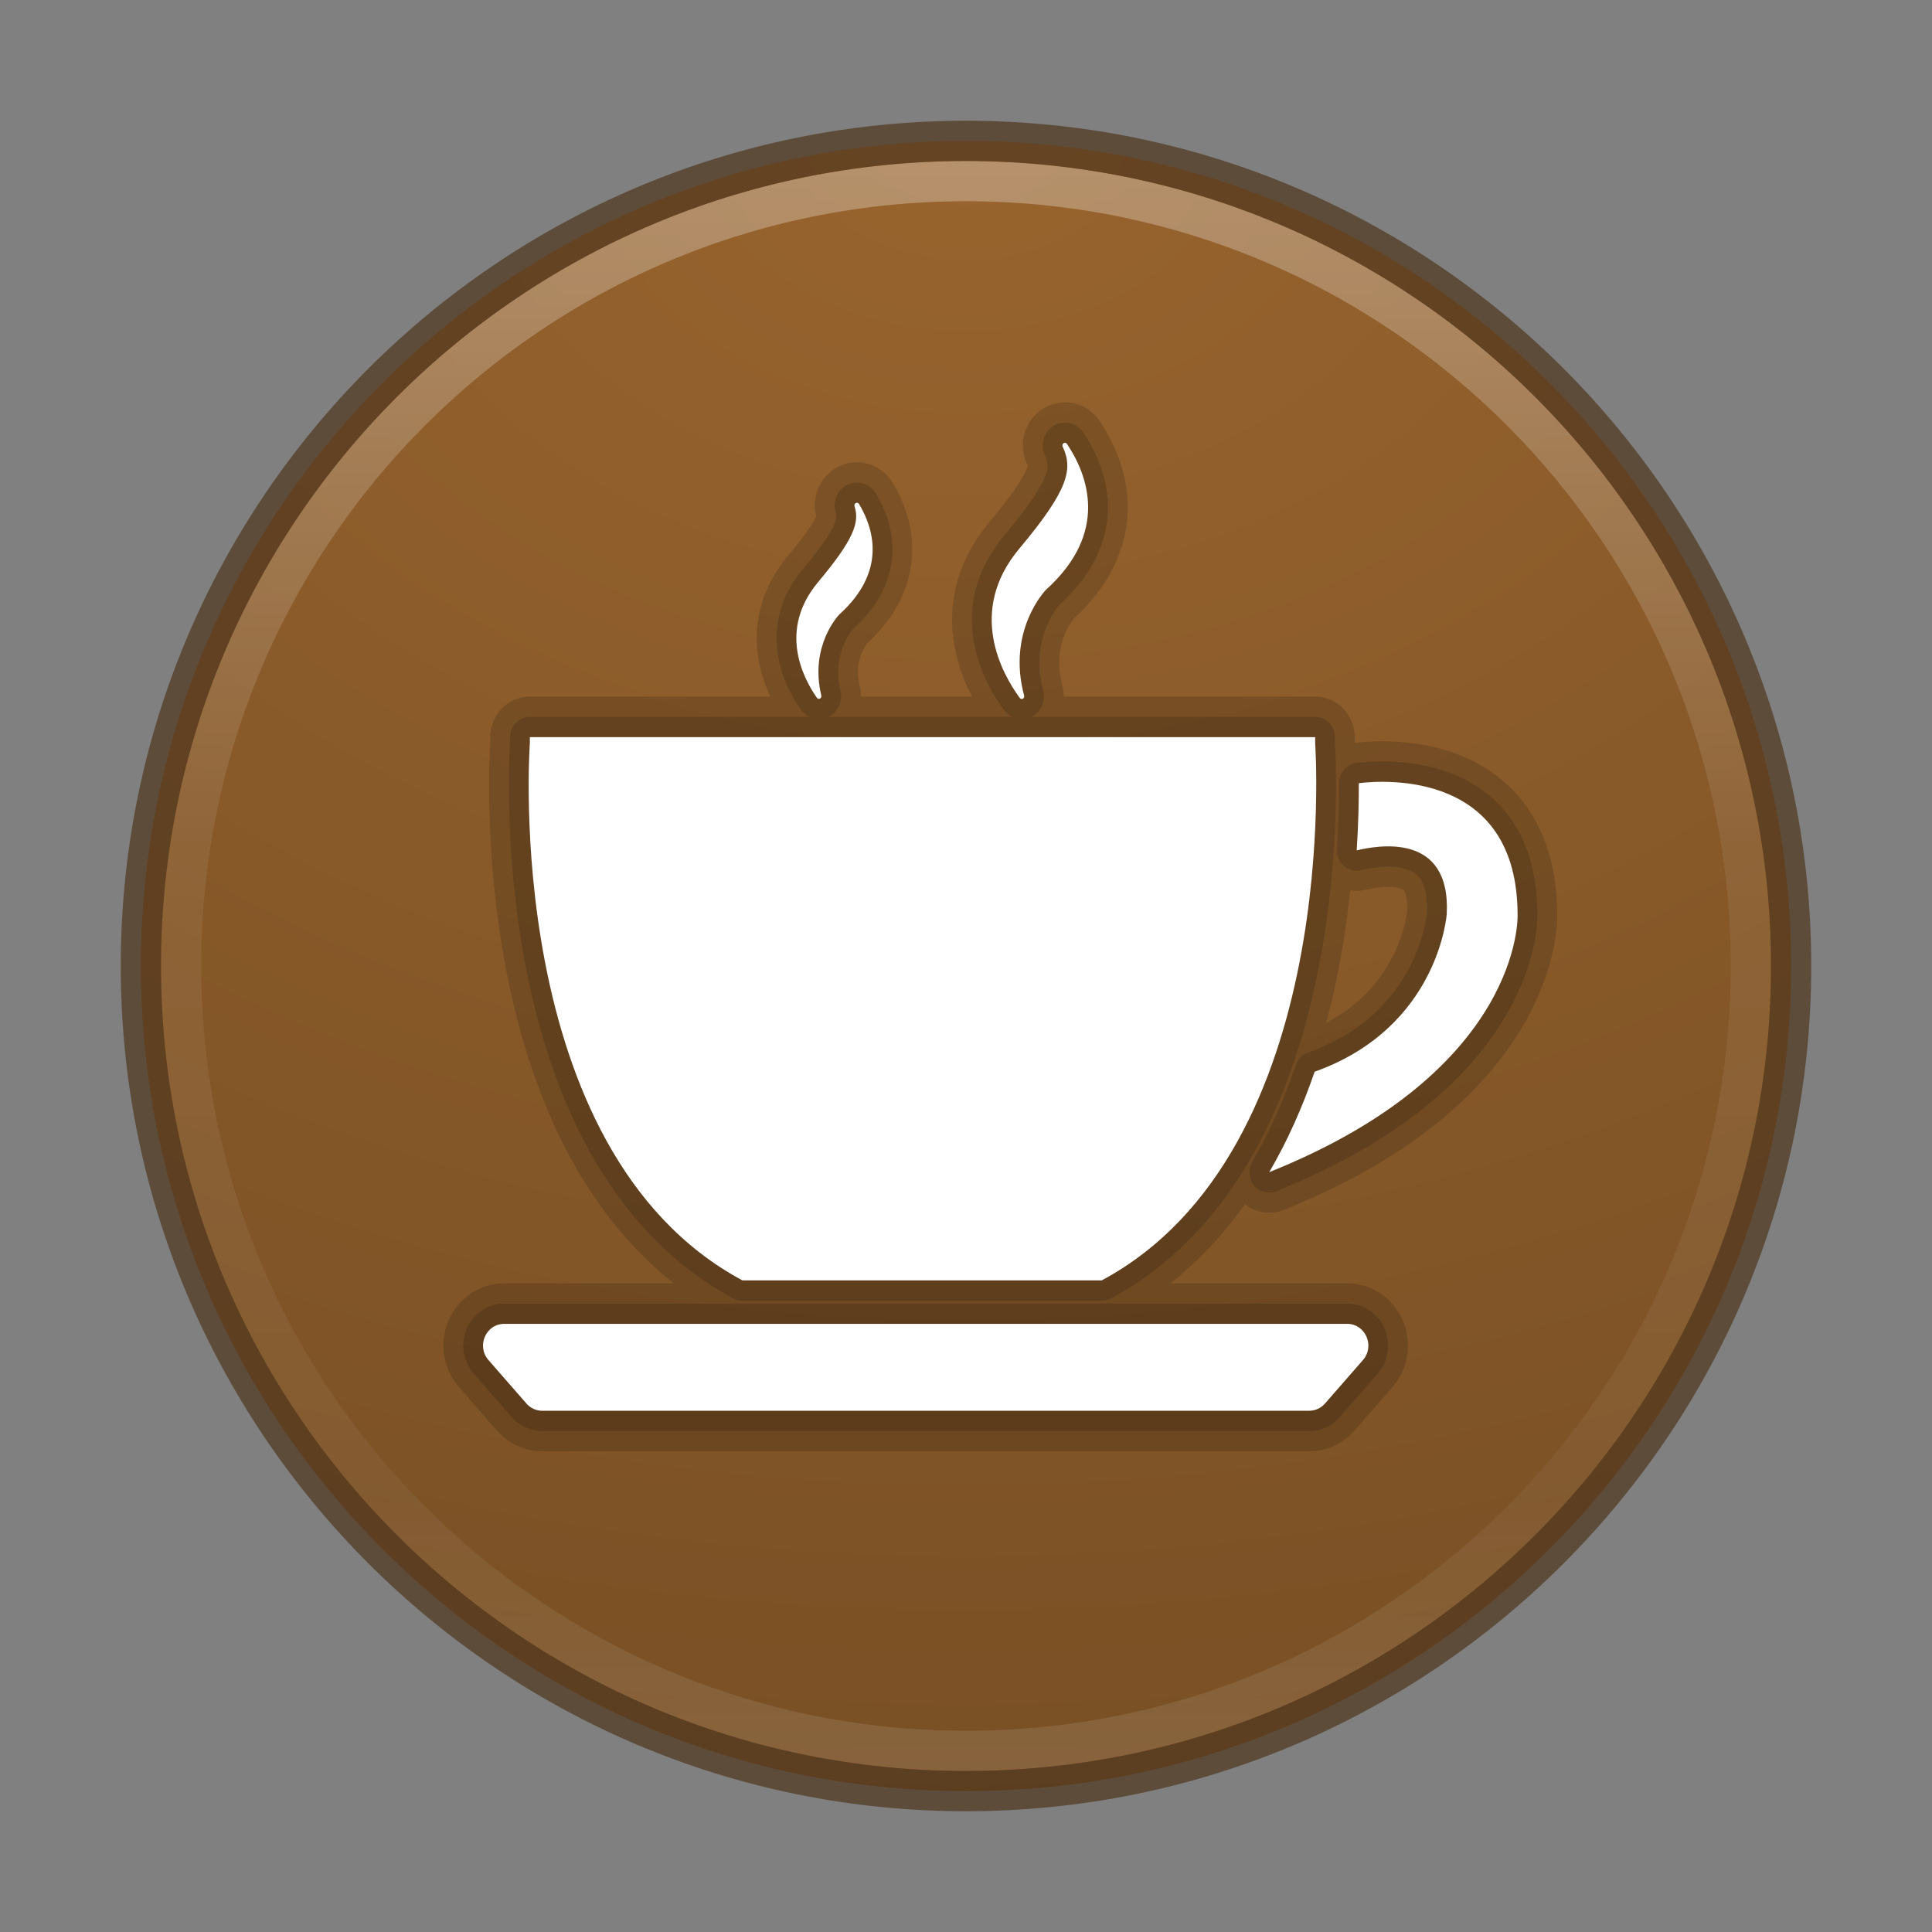 <?xml version="1.0" encoding="UTF-8" standalone="no"?>
<!-- Created with Inkscape (http://www.inkscape.org/) -->

<svg
   xmlns:dc="http://purl.org/dc/elements/1.1/"
   xmlns:cc="http://creativecommons.org/ns#"
   xmlns:rdf="http://www.w3.org/1999/02/22-rdf-syntax-ns#"
   xmlns:svg="http://www.w3.org/2000/svg"
   xmlns="http://www.w3.org/2000/svg"
   xmlns:sodipodi="http://sodipodi.sourceforge.net/DTD/sodipodi-0.dtd"
   xmlns:inkscape="http://www.inkscape.org/namespaces/inkscape"
   id="svg4951"
   height="48px"
   width="48px"
   version="1.1"
   inkscape:version="0.91 r13725"
   sodipodi:docname="caffeine.svg">
  <rect width="100%" height="100%" fill="#808080" stroke="none"/>
  <sodipodi:namedview
     pagecolor="#ffffff"
     bordercolor="#666666"
     borderopacity="1"
     objecttolerance="10"
     gridtolerance="10"
     guidetolerance="10"
     inkscape:pageopacity="0"
     inkscape:pageshadow="2"
     inkscape:window-width="1535"
     inkscape:window-height="876"
     id="namedview48"
     showgrid="false"
     inkscape:zoom="4.9166667"
     inkscape:cx="-10.779661"
     inkscape:cy="24"
     inkscape:window-x="65"
     inkscape:window-y="24"
     inkscape:window-maximized="1"
     inkscape:current-layer="svg4951" />
  <defs
     id="defs4953">
    <linearGradient
       id="linearGradient3189"
       y2="40.496"
       gradientUnits="userSpaceOnUse"
       x2="71.204"
       gradientTransform="matrix(1.617,0,0,1.617,-92.707,-21.06)"
       y1="15.369"
       x1="71.204">
      <stop
         id="stop4808-4"
         stop-color="#fff"
         offset="0" />
      <stop
         id="stop4810-0"
         stop-color="#fff"
         stop-opacity=".235"
         offset=".424" />
      <stop
         id="stop4812-8"
         stop-color="#fff"
         stop-opacity=".157"
         offset=".821" />
      <stop
         id="stop4814-0"
         stop-color="#fff"
         stop-opacity=".392"
         offset="1" />
    </linearGradient>
    <radialGradient
       id="radialGradient3192"
       gradientUnits="userSpaceOnUse"
       cy="3.99"
       cx="23.896"
       gradientTransform="matrix(0,2.889,-3.813,0,39.213,-65.95)"
       r="20.397">
      <stop
         id="stop4369"
         stop-color="#98642e"
         offset="0" />
      <stop
         id="stop4371"
         stop-color="#7b5125"
         offset=".661" />
      <stop
         id="stop4373"
         stop-color="#5d3d1c"
         offset="1" />
    </radialGradient>
    <radialGradient
       id="radialGradient3195"
       gradientUnits="userSpaceOnUse"
       cy="186.17"
       cx="99.157"
       gradientTransform="matrix(0.271,0,0,0.088,-2.855,25.187)"
       r="62.769">
      <stop
         id="stop3822-2-6-3"
         stop-color="#3d3d3d"
         offset="0" />
      <stop
         id="stop3864-8-7-7"
         stop-color="#686868"
         stop-opacity=".498"
         offset=".5" />
      <stop
         id="stop3824-1-2-5"
         stop-color="#686868"
         stop-opacity="0"
         offset="1" />
    </radialGradient>
  </defs>
  <path
     inkscape:connector-curvature="0"
     d="M 24,3.5 C 12.689,3.5 3.5,12.689 3.5,24 3.5,35.311 12.689,44.5 24,44.5 35.311,44.5 44.5,35.311 44.5,24 44.5,12.689 35.311,3.5 24,3.5 Z"
     style="color:#000000;fill:url(#radialGradient3192)"
     id="path2555-7-2" />
  <path
     inkscape:connector-curvature="0"
     d="M 43.5,24 C 43.5,34.77 34.77,43.5 24,43.5 13.23,43.5 4.5,34.77 4.5,24 4.5,13.23 13.23,4.5 24,4.5 34.77,4.5 43.5,13.23 43.5,24 Z"
     style="color:#000000;opacity:0.3;fill:none;stroke:url(#linearGradient3189);stroke-linecap:round;stroke-linejoin:round"
     id="path4176" />
  <path
     inkscape:connector-curvature="0"
     d="M 24,3.5 C 12.689,3.5 3.5,12.689 3.5,24 3.5,35.311 12.689,44.5 24,44.5 35.311,44.5 44.5,35.311 44.5,24 44.5,12.689 35.311,3.5 24,3.5 Z"
     style="color:#000000;opacity:0.7;fill:none;stroke:#50371f"
     id="path3871" />
  <g
     transform="matrix(1.962,0,0,1.962,-37.823,294.46)"
     id="g4476" />
  <g
     style="opacity:0.15;fill:none;stroke:#000000;stroke-width:46.84;stroke-linecap:round;stroke-linejoin:round"
     transform="matrix(0.042,0,0,0.043,12,9.868)"
     id="g4557">
    <g
       style="fill:none;stroke:#000000;stroke-width:46.84;stroke-linecap:round;stroke-linejoin:round"
       id="g4559">
      <g
         style="fill:none;stroke:#000000;stroke-width:46.84;stroke-linecap:round;stroke-linejoin:round"
         id="g4561">
        <path
           inkscape:connector-curvature="0"
           d="m 153.42,510.3 106.25,0 0.107,0 106.25,0 c 143.45,-75.34 126.23,-310.41 126.23,-310.41 l 0,-3.478 -232.47,0 -0.107,0 -231.96,0 0,3.478 c 0,0.001 -17.741,235.07 125.71,310.4 z"
           id="path4563" />
        <path
           inkscape:connector-curvature="0"
           d="m 200.12,172.38 c -7.081,-28.72 10.276,-46.448 10.634,-46.812 0.019,-0.019 0.013,-0.013 0.038,-0.031 27.923,-24.627 20.591,-49.248 11.651,-63.818 -0.948,-1.544 -3.233,-0.37 -2.662,1.35 3.095,9.266 -0.477,19.178 -21.526,43.736 -23.566,27.496 -9.247,54.986 -0.76,66.863 0.961,1.349 3.02,0.319 2.625,-1.288 z"
           id="path4565" />
        <path
           inkscape:connector-curvature="0"
           d="m 320.11,172.47 c -10.314,-37.515 12.474,-60.761 12.901,-61.194 0.019,-0.019 0.019,-0.013 0.038,-0.031 37.691,-33.234 24.571,-66.455 12.411,-84.227 -1.023,-1.494 -3.365,-0.144 -2.586,1.488 6.165,13.001 3.804,24.671 -25.669,59.054 -30.974,36.134 -10.151,72.274 0.295,86.204 1.003,1.336 3.05,0.307 2.61,-1.294 z"
           id="path4567" />
        <path
           inkscape:connector-curvature="0"
           d="m 511.17,535.41 -498.59,0 c -10.848,0 -16.586,12.825 -9.36,20.917 l 22.461,25.117 c 2.379,2.668 5.782,4.187 9.354,4.187 l 453.68,0 c 3.572,0 6.974,-1.519 9.36,-4.187 l 22.455,-25.117 c 7.225,-8.092 1.488,-20.917 -9.354,-20.917 z"
           id="path4569" />
        <path
           inkscape:connector-curvature="0"
           d="m 612,299.21 c 0,-83.072 -78.226,-78.044 -93.913,-76.198 0.031,10.44 -0.257,23.698 -1.255,38.827 11.406,-2.618 55.777,-11.281 53.259,36.812 0,0 -4.608,65.451 -78.138,91.082 -6.987,19.85 -15.769,39.505 -26.868,58.037 150.41,-58.846 146.92,-148.56 146.92,-148.56 z"
           id="path4571" />
      </g>
    </g>
  </g>
  <g
     style="opacity:0.15;fill:none;stroke:#000000;stroke-width:23.42;stroke-linecap:round;stroke-linejoin:round"
     transform="matrix(0.042,0,0,0.043,12,9.868)"
     id="g4603">
    <g
       style="fill:none;stroke:#000000;stroke-width:23.42;stroke-linecap:round;stroke-linejoin:round"
       id="g4605">
      <g
         style="fill:none;stroke:#000000;stroke-width:23.42;stroke-linecap:round;stroke-linejoin:round"
         id="g4607">
        <path
           inkscape:connector-curvature="0"
           d="m 153.42,510.3 106.25,0 0.107,0 106.25,0 c 143.45,-75.34 126.23,-310.41 126.23,-310.41 l 0,-3.478 -232.47,0 -0.107,0 -231.96,0 0,3.478 c 0,0.001 -17.741,235.07 125.71,310.4 z"
           id="path4609" />
        <path
           inkscape:connector-curvature="0"
           d="m 200.12,172.38 c -7.081,-28.72 10.276,-46.448 10.634,-46.812 0.019,-0.019 0.013,-0.013 0.038,-0.031 27.923,-24.627 20.591,-49.248 11.651,-63.818 -0.948,-1.544 -3.233,-0.37 -2.662,1.35 3.095,9.266 -0.477,19.178 -21.526,43.736 -23.566,27.496 -9.247,54.986 -0.76,66.863 0.961,1.349 3.02,0.319 2.625,-1.288 z"
           id="path4611" />
        <path
           inkscape:connector-curvature="0"
           d="m 320.11,172.47 c -10.314,-37.515 12.474,-60.761 12.901,-61.194 0.019,-0.019 0.019,-0.013 0.038,-0.031 37.691,-33.234 24.571,-66.455 12.411,-84.227 -1.023,-1.494 -3.365,-0.144 -2.586,1.488 6.165,13.001 3.804,24.671 -25.669,59.054 -30.974,36.134 -10.151,72.274 0.295,86.204 1.003,1.336 3.05,0.307 2.61,-1.294 z"
           id="path4613" />
        <path
           inkscape:connector-curvature="0"
           d="m 511.17,535.41 -498.59,0 c -10.848,0 -16.586,12.825 -9.36,20.917 l 22.461,25.117 c 2.379,2.668 5.782,4.187 9.354,4.187 l 453.68,0 c 3.572,0 6.974,-1.519 9.36,-4.187 l 22.455,-25.117 c 7.225,-8.092 1.488,-20.917 -9.354,-20.917 z"
           id="path4615" />
        <path
           inkscape:connector-curvature="0"
           d="m 612,299.21 c 0,-83.072 -78.226,-78.044 -93.913,-76.198 0.031,10.44 -0.257,23.698 -1.255,38.827 11.406,-2.618 55.777,-11.281 53.259,36.812 0,0 -4.608,65.451 -78.138,91.082 -6.987,19.85 -15.769,39.505 -26.868,58.037 150.41,-58.846 146.92,-148.56 146.92,-148.56 z"
           id="path4617" />
      </g>
    </g>
  </g>
  <g
     style="fill:#ffffff"
     transform="matrix(0.042,0,0,0.043,12,9.868)"
     id="g4533">
    <g
       style="fill:#ffffff"
       id="g4483">
      <g
         style="fill:#ffffff"
         id="g4485">
        <path
           inkscape:connector-curvature="0"
           d="m 153.42,510.3 106.25,0 0.107,0 106.25,0 c 143.45,-75.34 126.23,-310.41 126.23,-310.41 l 0,-3.478 -232.47,0 -0.107,0 -231.96,0 0,3.478 c 0,0.001 -17.741,235.07 125.71,310.4 z"
           id="path4487" />
        <path
           inkscape:connector-curvature="0"
           d="m 200.12,172.38 c -7.081,-28.72 10.276,-46.448 10.634,-46.812 0.019,-0.019 0.013,-0.013 0.038,-0.031 27.923,-24.627 20.591,-49.248 11.651,-63.818 -0.948,-1.544 -3.233,-0.37 -2.662,1.35 3.095,9.266 -0.477,19.178 -21.526,43.736 -23.566,27.496 -9.247,54.986 -0.76,66.863 0.961,1.349 3.02,0.319 2.625,-1.288 z"
           id="path4489" />
        <path
           inkscape:connector-curvature="0"
           d="m 320.11,172.47 c -10.314,-37.515 12.474,-60.761 12.901,-61.194 0.019,-0.019 0.019,-0.013 0.038,-0.031 37.691,-33.234 24.571,-66.455 12.411,-84.227 -1.023,-1.494 -3.365,-0.144 -2.586,1.488 6.165,13.001 3.804,24.671 -25.669,59.054 -30.974,36.134 -10.151,72.274 0.295,86.204 1.003,1.336 3.05,0.307 2.61,-1.294 z"
           id="path4491" />
        <path
           inkscape:connector-curvature="0"
           d="m 511.17,535.41 -498.59,0 c -10.848,0 -16.586,12.825 -9.36,20.917 l 22.461,25.117 c 2.379,2.668 5.782,4.187 9.354,4.187 l 453.68,0 c 3.572,0 6.974,-1.519 9.36,-4.187 l 22.455,-25.117 c 7.225,-8.092 1.488,-20.917 -9.354,-20.917 z"
           id="path4493" />
        <path
           inkscape:connector-curvature="0"
           d="m 612,299.21 c 0,-83.072 -78.226,-78.044 -93.913,-76.198 0.031,10.44 -0.257,23.698 -1.255,38.827 11.406,-2.618 55.777,-11.281 53.259,36.812 0,0 -4.608,65.451 -78.138,91.082 -6.987,19.85 -15.769,39.505 -26.868,58.037 150.41,-58.846 146.92,-148.56 146.92,-148.56 z"
           id="path4495" />
      </g>
    </g>
  </g>
</svg>
